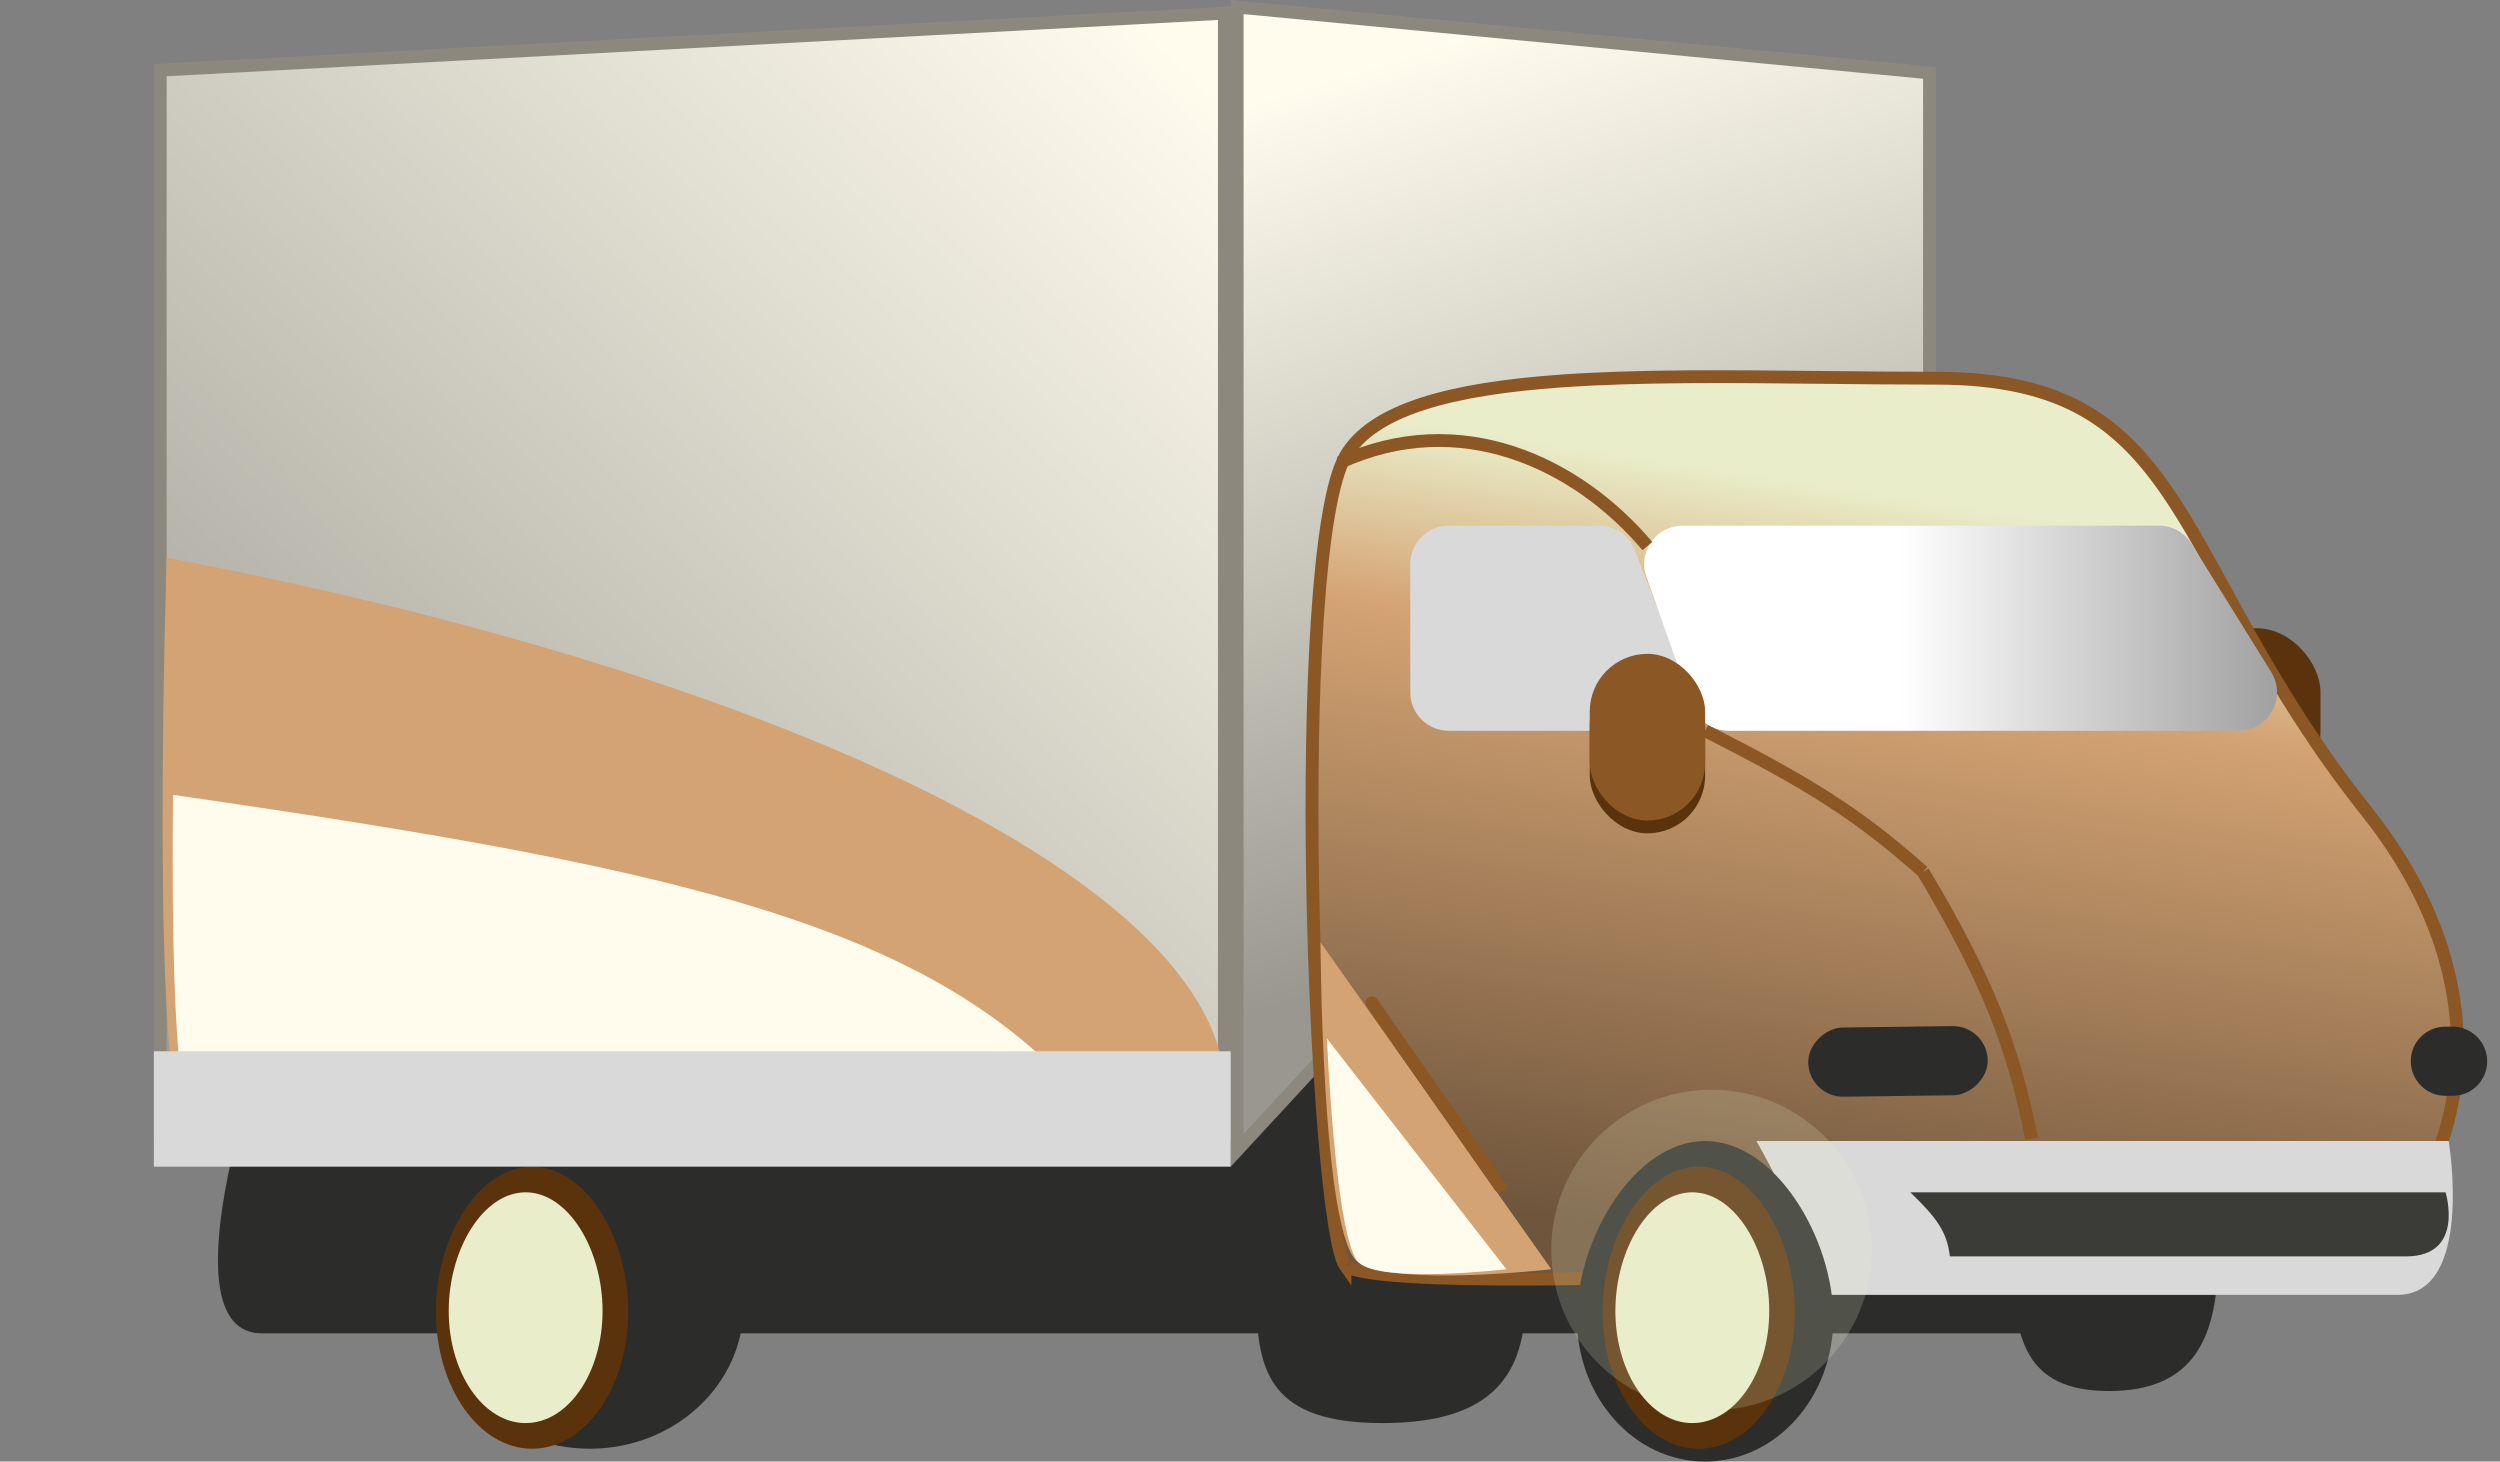 <svg width="195" height="114" viewBox="0 0 195 114" fill="none" xmlns="http://www.w3.org/2000/svg">
<rect x="0" y="0" width="195" height="114" fill="#808080" stroke="none"/>
<path d="M173 98C173 104.351 171.127 108.5 164.5 108.5C157.873 108.5 157 104.351 157 98C157 91.649 157.873 85 164.5 85C171.127 85 173 91.649 173 98Z" fill="#2C2C2B"/>
<rect x="169" y="49" width="12" height="13" rx="5" fill="#5A330C"/>
<path d="M58 101.83C58 107.999 52.627 113 46 113C39.373 113 34 107.999 34 101.83C34 95.661 39.373 88 46 88C52.627 88 58 95.661 58 101.83Z" fill="#2C2C2B"/>
<path d="M119 101.17C119 107.116 116.542 111 107.844 111C99.145 111 98 107.116 98 101.17C98 95.224 99.145 89 107.844 89C116.542 89 119 95.224 119 101.17Z" fill="#2C2C2B"/>
<path d="M20.429 82H167V104C167 104 28.143 104 20.429 104C12.714 104 20.429 82 20.429 82Z" fill="#2C2C2B"/>
<path d="M150.5 31.277L96.5 89.722V0.55L150.5 5.688V31.277Z" fill="url(#paint0_linear_99_259)" stroke="#8C887E"/>
<path d="M12.5 88.5V5.474L95.5 1.028V88.5H12.5Z" fill="url(#paint1_linear_99_259)" stroke="#8C887E"/>
<path d="M104.936 35.601C105.966 33.787 108.01 32.458 110.928 31.509C113.838 30.562 117.542 30.018 121.778 29.718C127.852 29.287 134.944 29.362 142.258 29.439C145.154 29.469 148.084 29.5 151 29.5C156.066 29.5 159.693 30.396 162.535 32.005C165.377 33.615 167.481 35.967 169.458 38.963C170.833 41.048 172.13 43.416 173.57 46.045C174.21 47.214 174.879 48.435 175.596 49.706C177.915 53.82 180.711 58.408 184.609 63.311C192.257 72.933 192.714 82.128 190.576 88.713C189.503 92.015 187.779 94.66 185.978 96.38C184.148 98.128 182.355 98.821 181.12 98.515C180.697 98.41 180.04 98.341 179.212 98.296C178.373 98.249 177.326 98.225 176.104 98.219C173.659 98.207 170.495 98.266 166.866 98.368C162.292 98.497 156.968 98.693 151.396 98.899C148.126 99.019 144.77 99.143 141.432 99.258C132.398 99.569 123.483 99.817 116.672 99.769C113.265 99.744 110.397 99.646 108.308 99.447C107.262 99.347 106.428 99.223 105.826 99.075C105.524 99.001 105.295 98.925 105.133 98.85C105.053 98.813 104.996 98.779 104.957 98.752C104.92 98.725 104.908 98.71 104.908 98.709L104.908 98.71C104.811 98.573 104.675 98.245 104.524 97.669C104.379 97.114 104.235 96.387 104.094 95.505C103.812 93.743 103.549 91.398 103.316 88.646C102.85 83.145 102.509 76.05 102.385 68.815C102.262 61.579 102.356 54.213 102.76 48.169C102.962 45.146 103.241 42.462 103.606 40.294C103.975 38.108 104.423 36.505 104.936 35.601Z" fill="url(#paint2_linear_99_259)" stroke="#8A5725"/>
<path d="M137 89H191C191 89 193 101 187 101C181 101 141 101 141 101C140.711 96.579 139.787 93.939 137 89Z" fill="#D9D9D9"/>
<path d="M149 93H190.753C190.753 93 192.299 98 187.66 98C183.021 98 152.093 98 152.093 98C151.87 96.158 151.155 95.058 149 93Z" fill="#3B3B38"/>
<path d="M110 44C110 42.343 111.343 41 113 41H124.719C125.956 41 127.066 41.759 127.515 42.912L131.408 52.912C132.174 54.878 130.723 57 128.613 57H113C111.343 57 110 55.657 110 54V44Z" fill="#D9D9D9"/>
<path d="M128.421 45.003C127.728 43.051 129.176 41 131.248 41H168.394C169.432 41 170.395 41.536 170.943 42.417L177.154 52.417C178.395 54.416 176.958 57 174.605 57H134.797C133.527 57 132.395 56.2 131.97 55.003L128.421 45.003Z" fill="url(#paint3_linear_99_259)"/>
<path d="M128.495 42.593C122.995 36.093 113.894 31.785 104.495 36.093" stroke="#8A5725"/>
<rect x="124" y="52" width="9" height="13" rx="4.5" fill="#5A330C"/>
<rect x="124" y="51" width="9" height="13" rx="4.5" fill="#8A5725"/>
<rect width="5.396" height="13.999" rx="2.698" transform="matrix(0.016 1 -1 0.013 154.998 80)" fill="#2C2C2B"/>
<path d="M191.295 80.079C192.788 80.079 194 81.291 194 82.783V82.783C194 84.271 192.796 85.474 191.309 85.474L190.747 85.474C189.271 85.474 188.066 84.288 188.043 82.812V82.812C188.019 81.308 189.23 80.079 190.734 80.079L191.295 80.079Z" fill="#2C2C2B"/>
<path d="M133 57C141.089 61.092 144.92 63.484 150 68" stroke="#8A5725"/>
<path d="M150 68C154.952 76.317 157.016 81.469 158.464 88.814" stroke="#8A5725"/>
<path d="M49 102.314C49 108.216 45.642 113 41.5 113C37.358 113 34 108.216 34 102.314C34 96.413 37.358 91 41.5 91C45.642 91 49 96.413 49 102.314Z" fill="#5A330C"/>
<path d="M47 102.257C47 107.086 44.314 111 41 111C37.686 111 35 107.086 35 102.257C35 97.429 37.686 93 41 93C44.314 93 47 97.429 47 102.257Z" fill="#E9EDC9"/>
<path d="M143 102.83C143 108.999 138.523 114 133 114C127.477 114 123 108.999 123 102.83C123 96.661 127.477 89 133 89C138.523 89 143 96.661 143 102.83Z" fill="#2C2C2B"/>
<path d="M140 102.314C140 108.216 136.642 113 132.5 113C128.358 113 125 108.216 125 102.314C125 96.413 128.358 91 132.5 91C136.642 91 140 96.413 140 102.314Z" fill="#5A330C"/>
<path d="M138 102.257C138 107.086 135.314 111 132 111C128.686 111 126 107.086 126 102.257C126 97.429 128.686 93 132 93C135.314 93 138 97.429 138 102.257Z" fill="#E9EDC9"/>
<circle cx="133.5" cy="97.5" r="12.5" fill="#E9EDC9" fill-opacity="0.19"/>
<path d="M121 99C121 99 108.782 100.402 105.936 98.452C103.091 96.503 103 73.5 103 73.5L121 99Z" fill="#D4A373"/>
<path d="M117.5 99C117.5 99 107.827 100.129 106 98.5C104.173 96.871 103.5 81 103.5 81L117.5 99Z" fill="#FFFCEE"/>
<path d="M95 88.5C95 88.5 17.345 89.449 14.5 87.5C11.655 85.551 13 43.5 13 43.5C63.982 53.182 100.464 71.45 95 88.5Z" fill="#D4A373"/>
<path d="M87 89C87 89 16.768 88.605 14.941 86.976C13.115 85.347 13.5 62 13.5 62C55.602 68.068 75.495 72.71 87 89Z" fill="#FFFCEE"/>
<path d="M107 78.213L117 92.521" stroke="#8A5725" stroke-linecap="round"/>
<rect x="12" y="82" width="84" height="9" fill="#D9D9D9"/>
<defs>
<linearGradient id="paint0_linear_99_259" x1="123.5" y1="-7.20496e-07" x2="143.5" y2="65" gradientUnits="userSpaceOnUse">
<stop stop-color="#FFFCEE"/>
<stop offset="1" stop-color="#99978F"/>
</linearGradient>
<linearGradient id="paint1_linear_99_259" x1="96" y1="1" x2="12" y2="89" gradientUnits="userSpaceOnUse">
<stop offset="0.043" stop-color="#FFFCEE"/>
<stop offset="1" stop-color="#99978F"/>
</linearGradient>
<linearGradient id="paint2_linear_99_259" x1="149.5" y1="39" x2="140.5" y2="98" gradientUnits="userSpaceOnUse">
<stop stop-color="#E9EDC9"/>
<stop offset="0.24" stop-color="#D4A373"/>
<stop offset="1" stop-color="#6E553C"/>
</linearGradient>
<linearGradient id="paint3_linear_99_259" x1="127" y1="49" x2="180" y2="49" gradientUnits="userSpaceOnUse">
<stop offset="0.4" stop-color="white"/>
<stop offset="1" stop-color="#999999"/>
</linearGradient>
</defs>
</svg>
